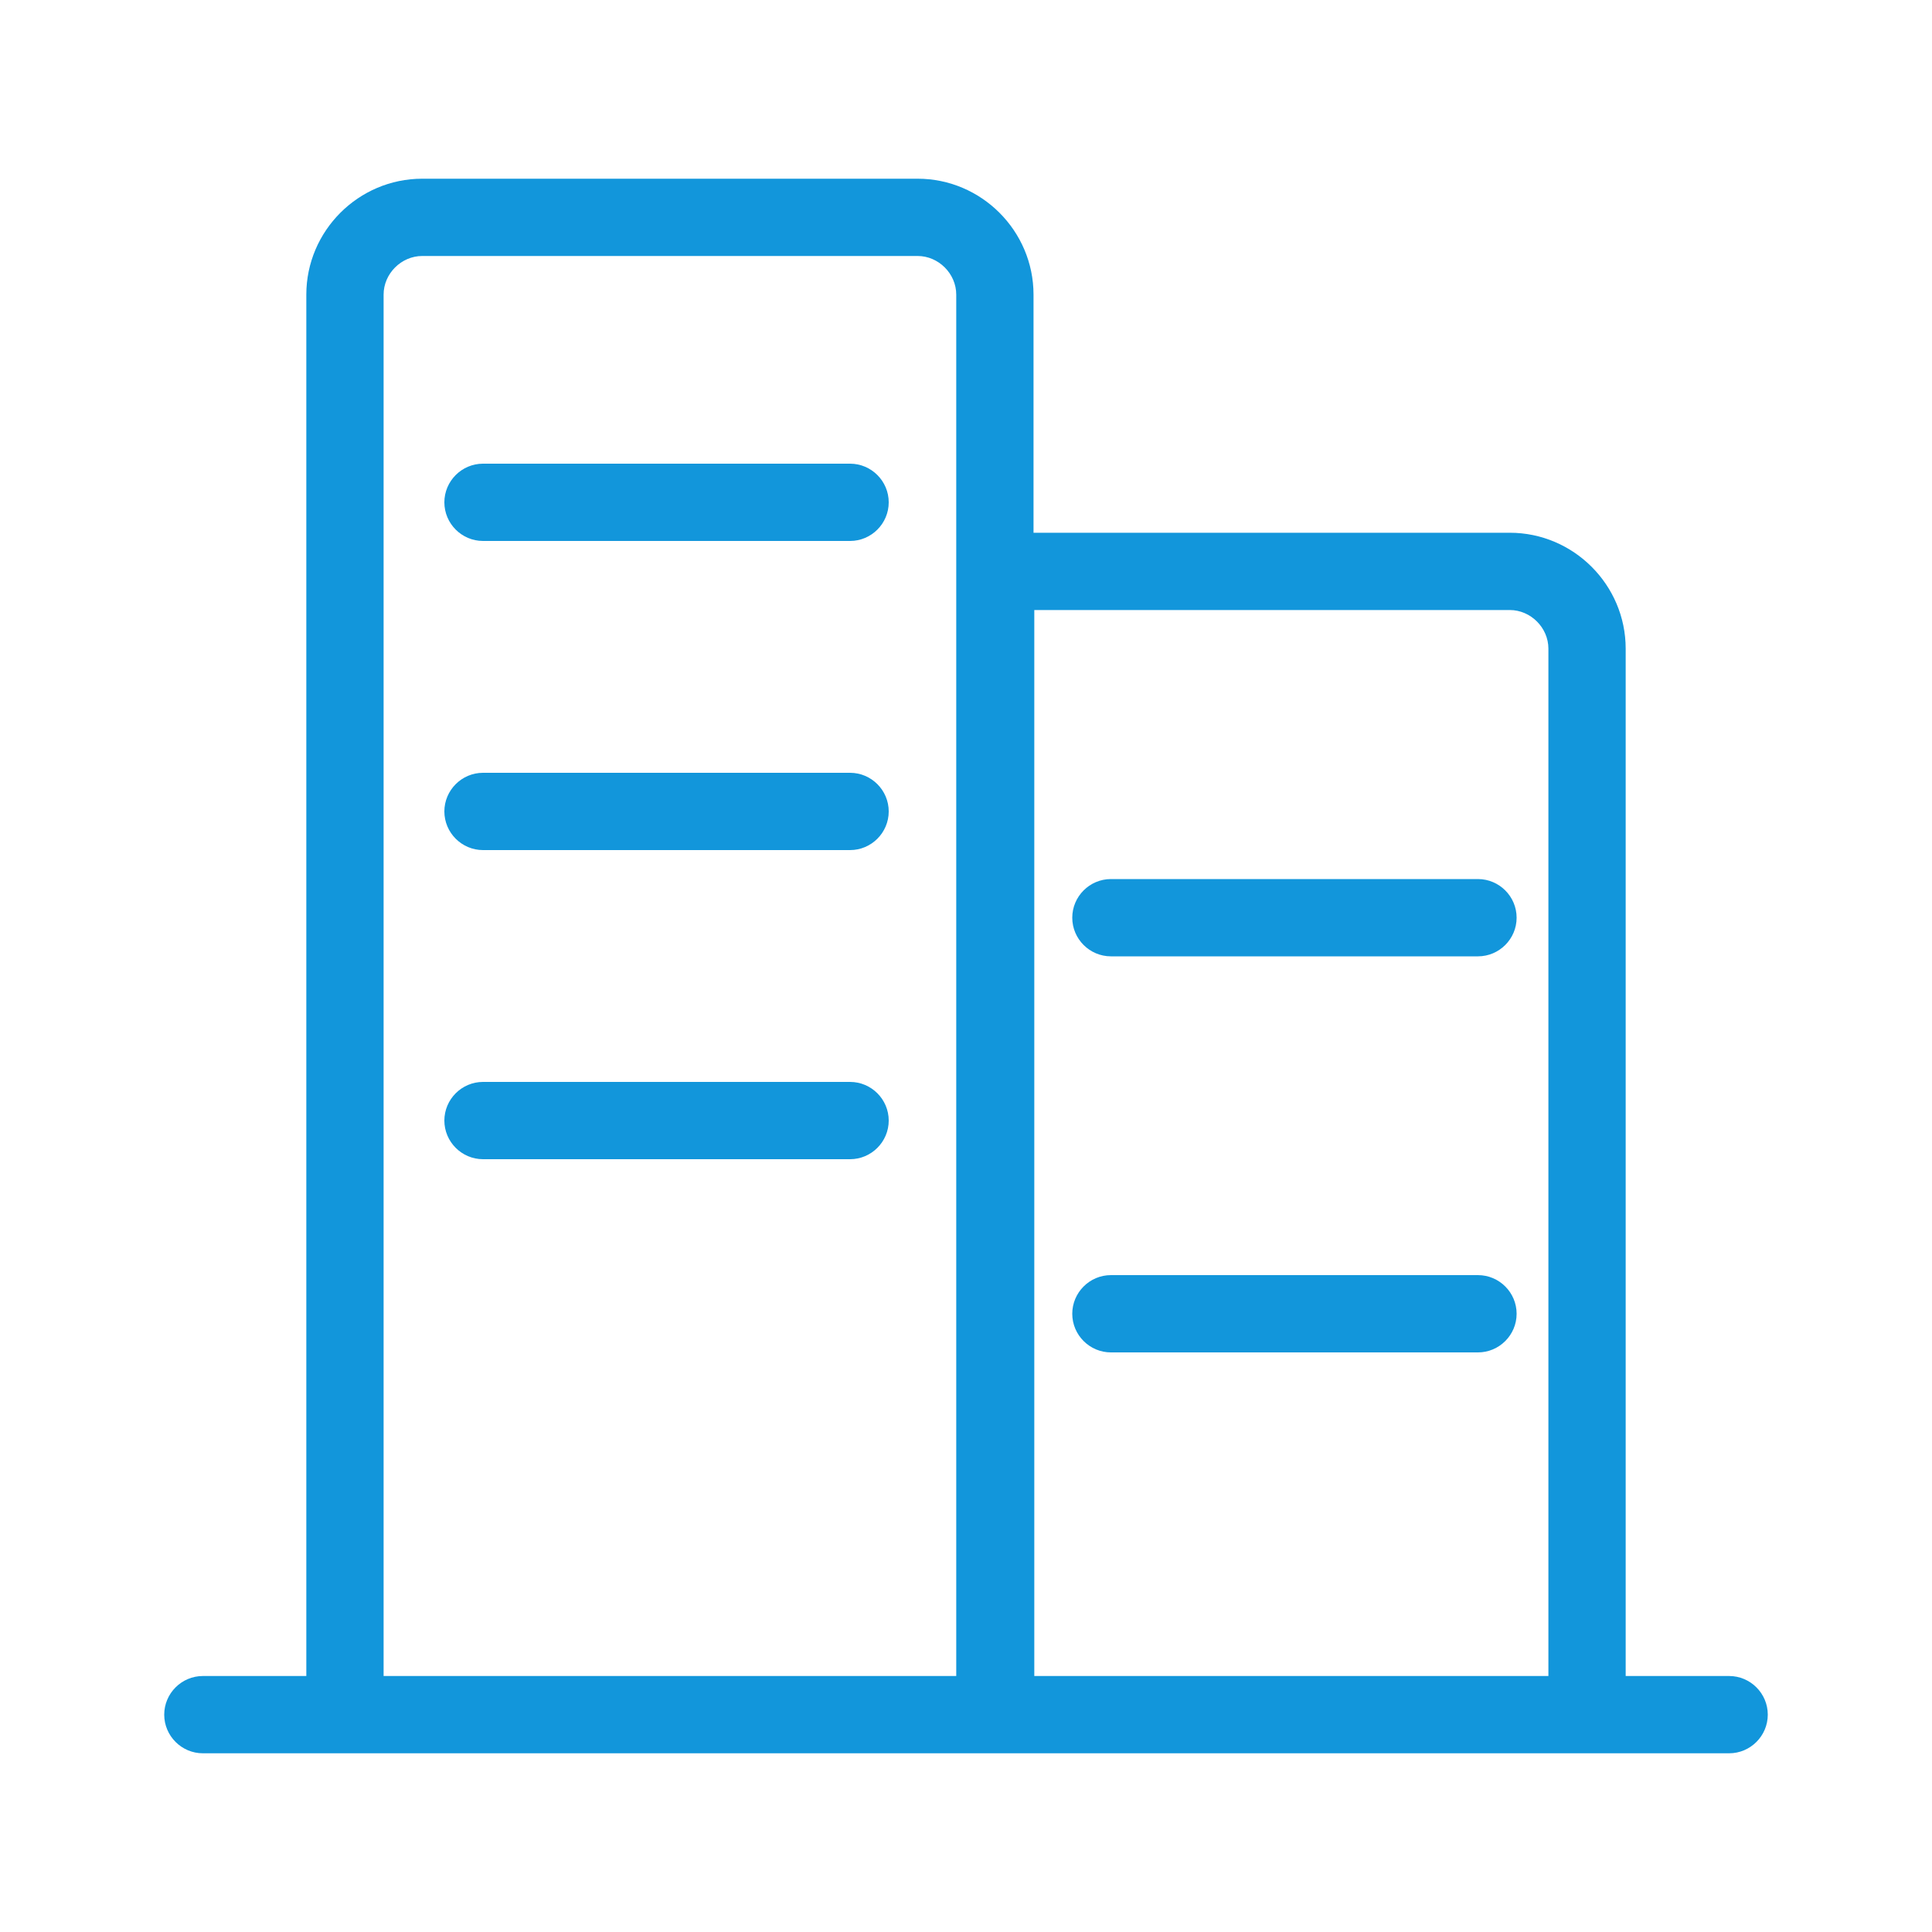 <?xml version="1.0" standalone="no"?><!DOCTYPE svg PUBLIC "-//W3C//DTD SVG 1.1//EN" "http://www.w3.org/Graphics/SVG/1.1/DTD/svg11.dtd"><svg t="1718250291106" class="icon" viewBox="0 0 1024 1024" version="1.1" xmlns="http://www.w3.org/2000/svg" p-id="19223" xmlns:xlink="http://www.w3.org/1999/xlink" width="200" height="200"><path d="M916.48 888.32h-54.835V343.808c0-33.792-27.648-61.44-61.44-61.44h-252.416V156.16c0-33.792-27.648-61.44-61.44-61.44H223.795c-33.792 0-61.44 27.648-61.44 61.44v732.16H107.52c-11.264 0-20.48 9.216-20.48 20.48s9.216 20.48 20.48 20.48h808.96c11.264 0 20.48-9.216 20.48-20.48s-9.216-20.48-20.48-20.48z m-713.165 0v-732.16c0-11.11 9.37-20.48 20.48-20.48h262.554c11.11 0 20.48 9.37 20.48 20.48v732.16H203.315z m344.883 0V323.328h252.006c11.11 0 20.48 9.37 20.48 20.48V888.32h-272.486z" fill="#1296db" p-id="19224"></path><path d="M450.56 286.72H256c-11.264 0-20.48-9.216-20.48-20.48s9.216-20.48 20.48-20.48h194.56c11.264 0 20.48 9.216 20.48 20.48s-9.216 20.48-20.48 20.48zM450.56 450.56H256c-11.264 0-20.48-9.216-20.48-20.48s9.216-20.48 20.48-20.48h194.56c11.264 0 20.48 9.216 20.48 20.48s-9.216 20.48-20.48 20.48zM450.56 614.4H256c-11.264 0-20.48-9.216-20.48-20.48s9.216-20.48 20.48-20.48h194.56c11.264 0 20.48 9.216 20.48 20.48s-9.216 20.48-20.48 20.48zM783.36 506.88h-194.56c-11.264 0-20.48-9.216-20.48-20.48s9.216-20.48 20.48-20.48h194.56c11.264 0 20.48 9.216 20.48 20.48s-9.216 20.48-20.48 20.48zM783.36 716.8h-194.56c-11.264 0-20.48-9.216-20.48-20.48s9.216-20.48 20.48-20.48h194.56c11.264 0 20.48 9.216 20.48 20.48s-9.216 20.48-20.48 20.48z" fill="#1296db" p-id="19225"></path></svg>